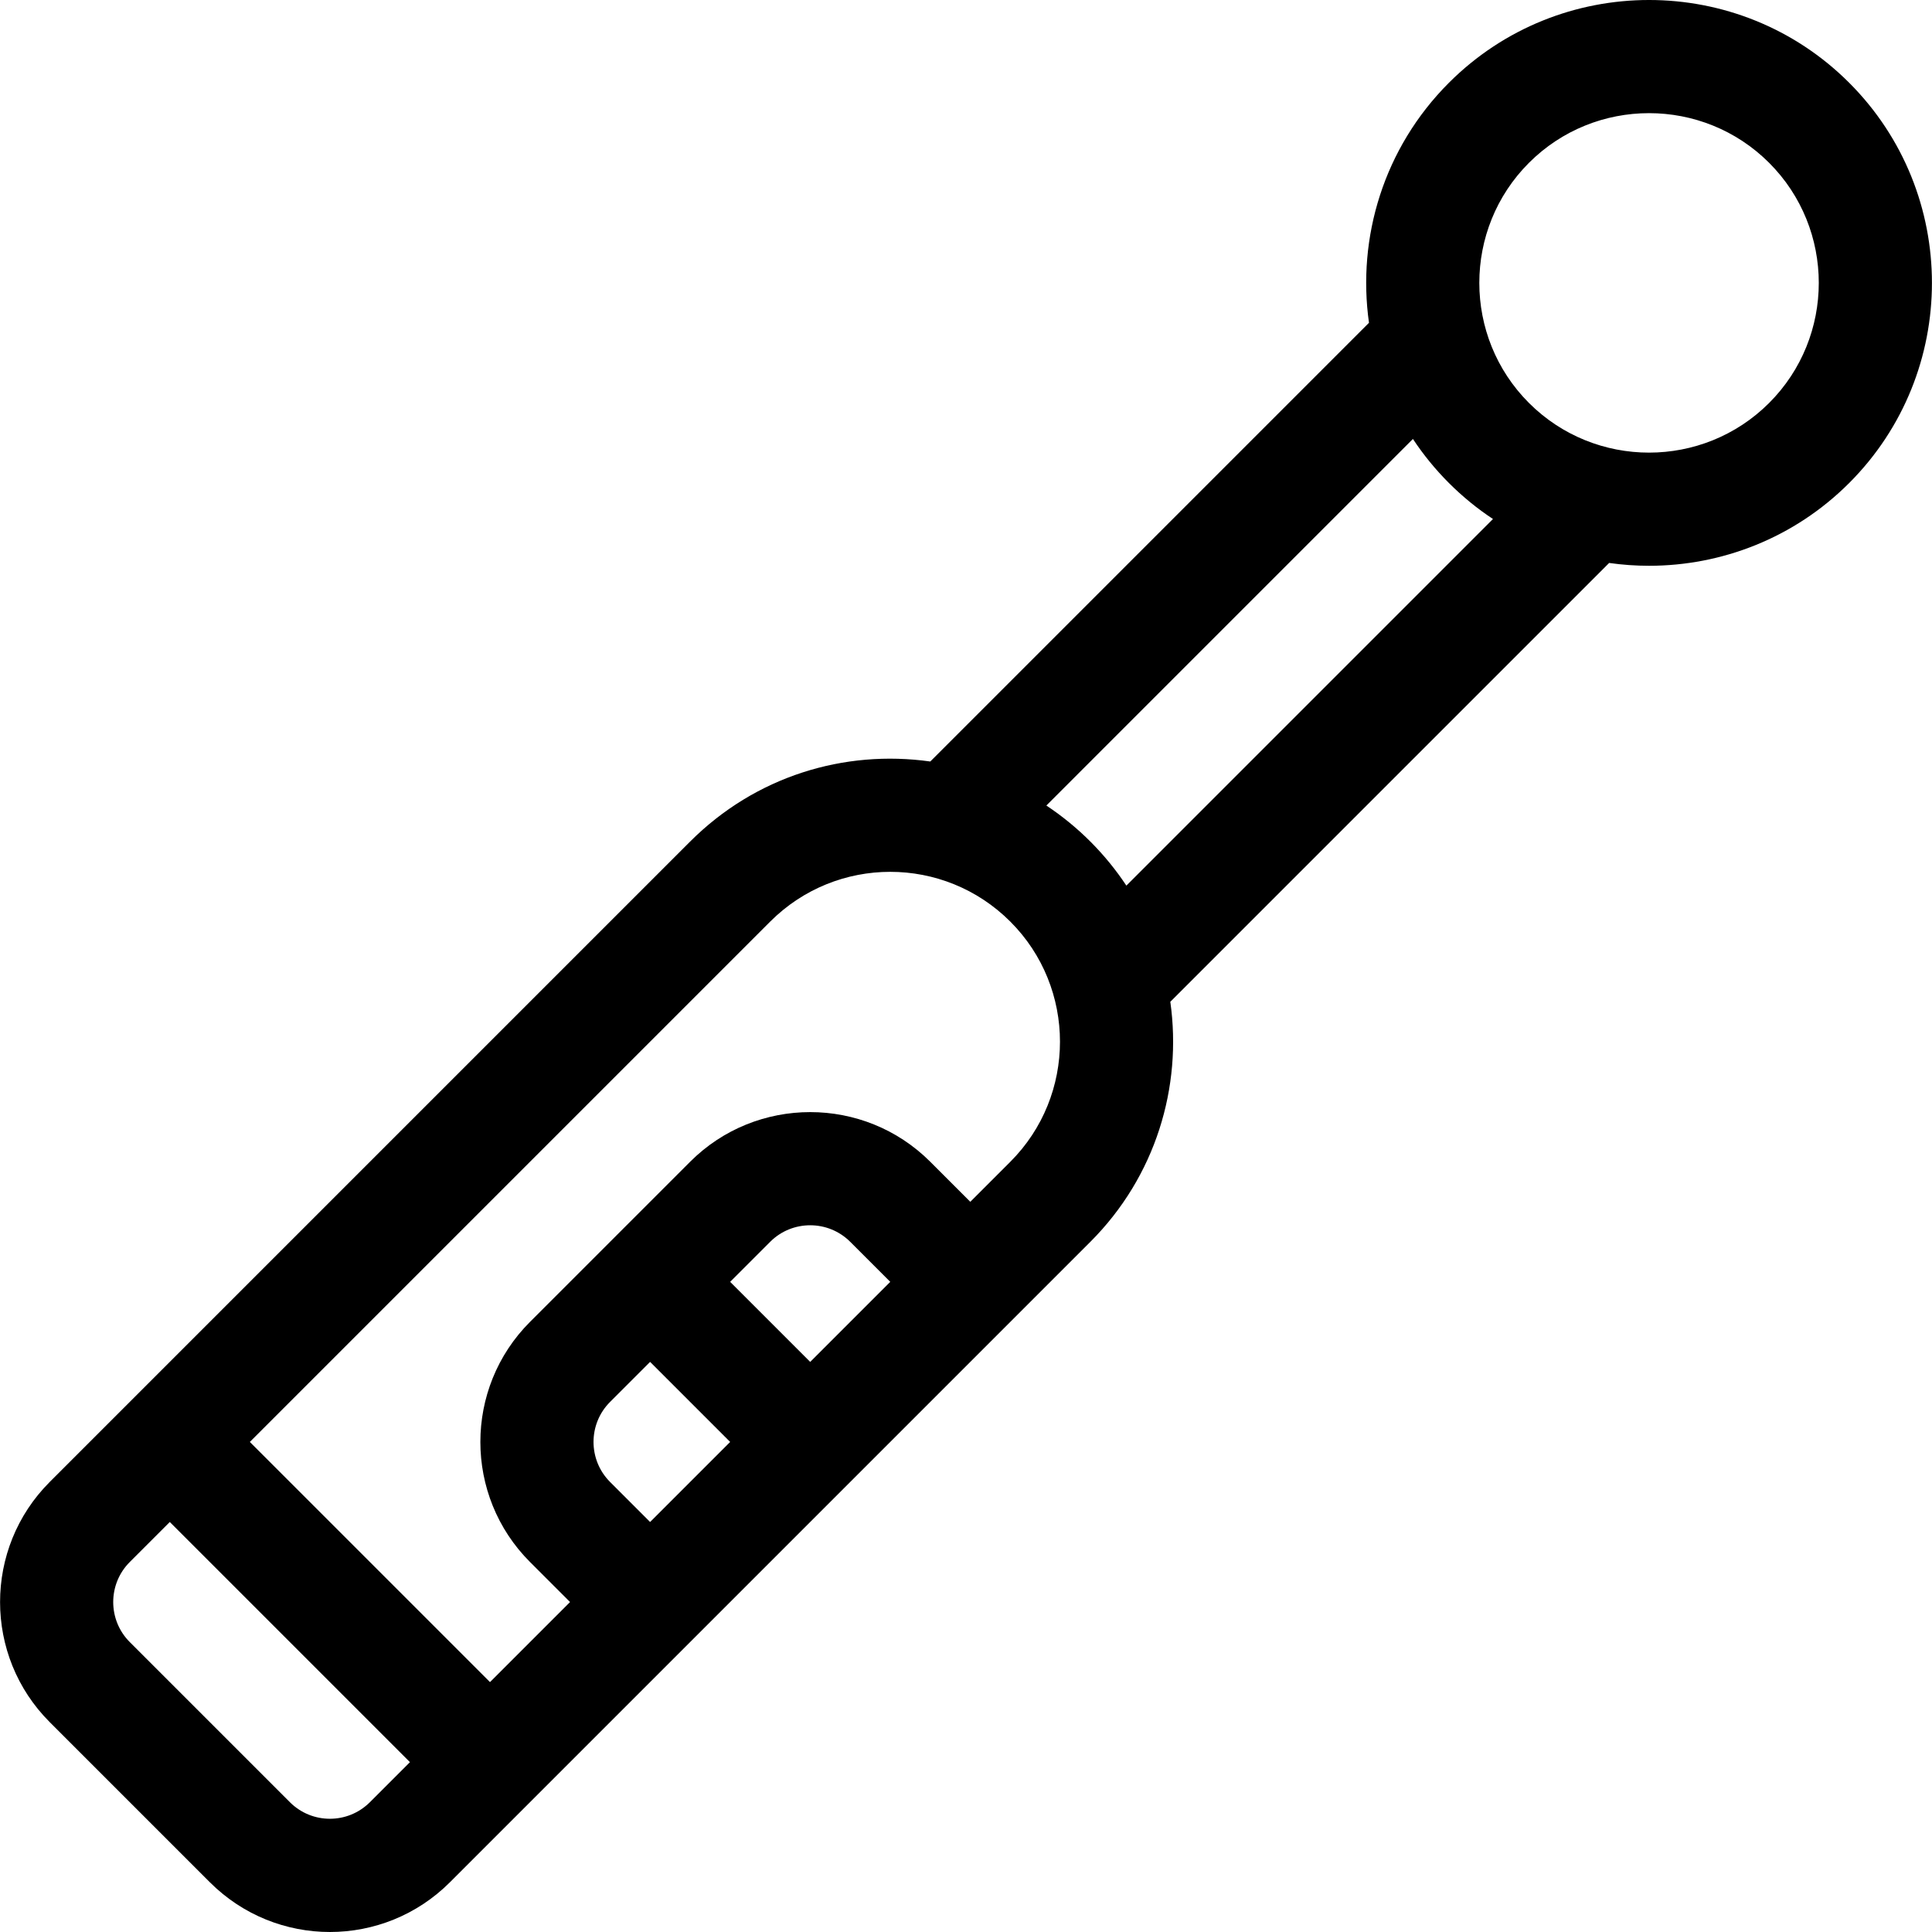 <?xml version="1.0" encoding="iso-8859-1"?>
<!-- Generator: Adobe Illustrator 19.0.0, SVG Export Plug-In . SVG Version: 6.00 Build 0)  -->
<svg version="1.1" id="Capa_1" xmlns="http://www.w3.org/2000/svg" xmlns:xlink="http://www.w3.org/1999/xlink" x="0px" y="0px"
	 viewBox="0 0 512 512" style="enable-background:new 0 0 512 512;" xml:space="preserve">
<g>
	<g>
		<path d="M490.051,21.933c-29.243-29.244-76.828-29.244-106.071,0c-17.314,17.314-24.372,41.055-21.185,63.613l-116.259,116.26
			c-22.786-3.207-46.319,3.889-63.646,21.217L13.176,392.738c-17.546,17.547-17.546,46.096,0,63.642l42.428,42.429
			c17.587,17.587,46.054,17.59,63.643,0l169.714-169.714c17.314-17.314,24.372-41.054,21.184-63.613l116.292-116.292
			c3.507,0.496,7.042,0.748,10.578,0.748c19.207,0,38.414-7.311,53.036-21.933C519.294,98.761,519.294,51.178,490.051,21.933z
			 M98.033,477.595c-5.862,5.861-15.351,5.863-21.214,0L34.39,435.166c-5.848-5.849-5.848-15.366,0-21.214l10.608-10.607
			l63.643,63.643L98.033,477.595z M172.283,403.344l-10.607-10.607c-5.848-5.849-5.848-15.366,0-21.214l10.607-10.607l21.214,21.214
			L172.283,403.344z M214.71,360.916l-21.214-21.214l10.606-10.607c2.924-2.924,6.766-4.386,10.608-4.386
			c3.841,0,7.683,1.462,10.607,4.386l10.607,10.607L214.71,360.916z M267.747,307.881l-10.608,10.607l-10.607-10.607
			c-17.546-17.547-46.097-17.547-63.643,0l-42.428,42.428c-17.546,17.546-17.546,46.096,0,63.642l10.607,10.607l-21.214,21.214
			L66.211,382.13l137.893-137.892c17.587-17.588,46.053-17.59,63.642,0C285.292,261.784,285.292,290.335,267.747,307.881z
			 M298.5,234.699c-5.383-8.139-12.541-15.47-21.206-21.223l97.146-97.147c2.73,4.127,5.908,8.042,9.539,11.674
			c3.632,3.632,7.547,6.811,11.675,9.54L298.5,234.699z M468.837,106.79c-17.548,17.546-46.096,17.545-63.644,0
			c-17.546-17.546-17.546-46.096,0-63.643c17.548-17.547,46.095-17.546,63.644,0C486.383,60.694,486.383,89.244,468.837,106.79z"/>
	</g>
</g>
<g>
</g>
<g>
</g>
<g>
</g>
<g>
</g>
<g>
</g>
<g>
</g>
<g>
</g>
<g>
</g>
<g>
</g>
<g>
</g>
<g>
</g>
<g>
</g>
<g>
</g>
<g>
</g>
<g>
</g>
</svg>
